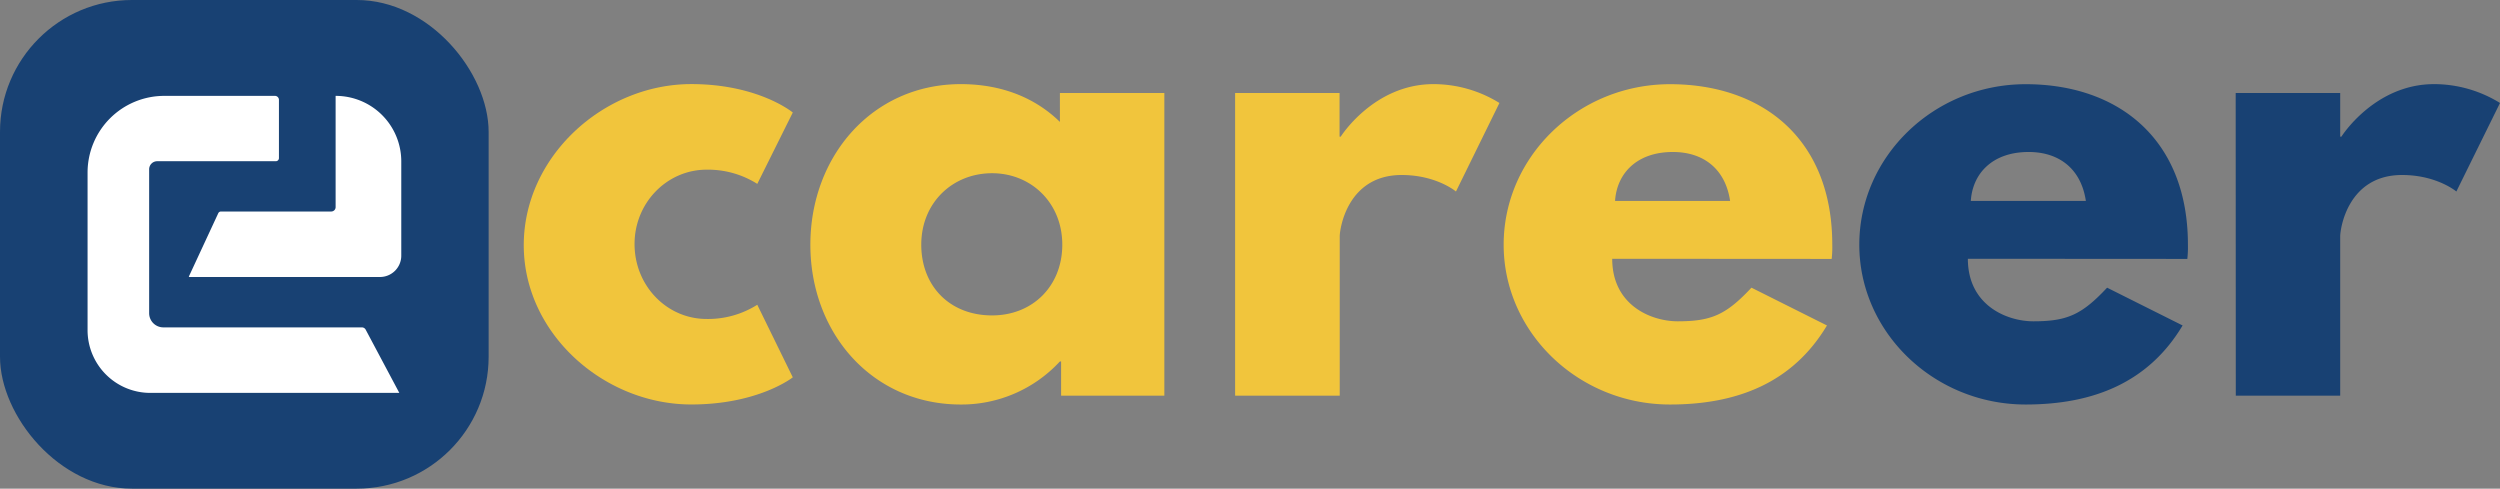 <svg xmlns="http://www.w3.org/2000/svg" viewBox="0 0 704 137.6"><rect x="0" y="0" width="704" height="137.6" fill="#808080" stroke="none"/><defs><style>.cls-1{fill:#184173;}.cls-2{fill:#fff;}.cls-3{fill:#f1c53c;}</style></defs><g id="Layer_2" data-name="Layer 2"><g id="Layer_1-2" data-name="Layer 1"><rect class="cls-1" width="137.6" height="137.6" rx="37.15"/><path class="cls-2" d="M112.45,110.64H42.33A17.67,17.67,0,0,1,24.66,93V48.55A21.59,21.59,0,0,1,46.24,27H77.43a1.12,1.12,0,0,1,1.12,1.12V44.51a.88.88,0,0,1-.88.89H44.3A2.27,2.27,0,0,0,42,47.67V88.19a4,4,0,0,0,4,4H101.9a1.22,1.22,0,0,1,1.08.65Z"/><path class="cls-2" d="M113,45.4V72a6,6,0,0,1-6,6H53.28a.11.11,0,0,1-.09-.15l8.27-17.8a.84.84,0,0,1,.76-.49H93.28a1.23,1.23,0,0,0,1.23-1.22V27h0A18.45,18.45,0,0,1,113,45.4Z"/><path class="cls-3" d="M178.69,68.72c0,11.8,9.14,21.1,20.27,21.1a25.91,25.91,0,0,0,14.29-4l10,20.44s-9.64,7.64-28.58,7.64c-24.59,0-47.18-19.93-47.18-44.86s22.42-45.36,47.18-45.36c18.94,0,28.58,8,28.58,8l-10,20.1a26,26,0,0,0-14.29-4C187.83,47.79,178.69,57.09,178.69,68.72Z"/><path class="cls-3" d="M270.56,23.69c11.47,0,20.94,3.83,27.91,10.64V26.19h29.41v85.23H298.81v-9.64h-.34a37.73,37.73,0,0,1-27.91,12.13c-24.92,0-42.36-20.1-42.36-45S245.64,23.69,270.56,23.69Zm8.81,65.13c11.46,0,19.77-8.3,19.77-19.93,0-11.8-8.81-20.11-19.77-20.11-11.13,0-19.94,8.31-19.94,20.11C259.43,80.52,267.41,88.82,279.37,88.82Z"/><path class="cls-3" d="M347.81,26.19h29.41V38.48h.33s9.3-14.79,26.09-14.79A35.27,35.27,0,0,1,422.24,29L410,53.93s-5.48-4.65-15.29-4.65c-15.28,0-17.44,15.12-17.44,17.28v44.86H347.81Z"/><path class="cls-3" d="M454,72.87c0,13.13,11,17.61,18.44,17.61,9.47,0,13.62-1.82,20.77-9.47l21.26,10.64c-9.63,16.12-25.25,22.26-44.19,22.26-25.75,0-46.85-20.27-46.85-45,0-24.92,21.1-45.2,46.85-45.2,25.92,0,45.69,15.29,45.69,45.2a29.87,29.87,0,0,1-.17,4ZM487.2,56.59c-1.33-9-7.48-13.79-16.12-13.79-10.13,0-15.78,6-16.28,13.79Z"/><path class="cls-1" d="M554.15,72.87c0,13.13,11,17.61,18.44,17.61,9.47,0,13.62-1.82,20.77-9.47l21.26,10.64c-9.63,16.12-25.25,22.26-44.19,22.26-25.75,0-46.85-20.27-46.85-45,0-24.92,21.1-45.2,46.85-45.2,25.92,0,45.69,15.29,45.69,45.2a29.87,29.87,0,0,1-.17,4Zm33.23-16.28c-1.33-9-7.48-13.79-16.12-13.79-10.14,0-15.78,6-16.28,13.79Z"/><path class="cls-1" d="M629.57,26.19H659V38.48h.34s9.3-14.79,26.08-14.79A35.29,35.29,0,0,1,704,29L691.71,53.93s-5.49-4.65-15.29-4.65C661.13,49.28,659,64.4,659,66.56v44.86h-29.4Z"/></g></g></svg>